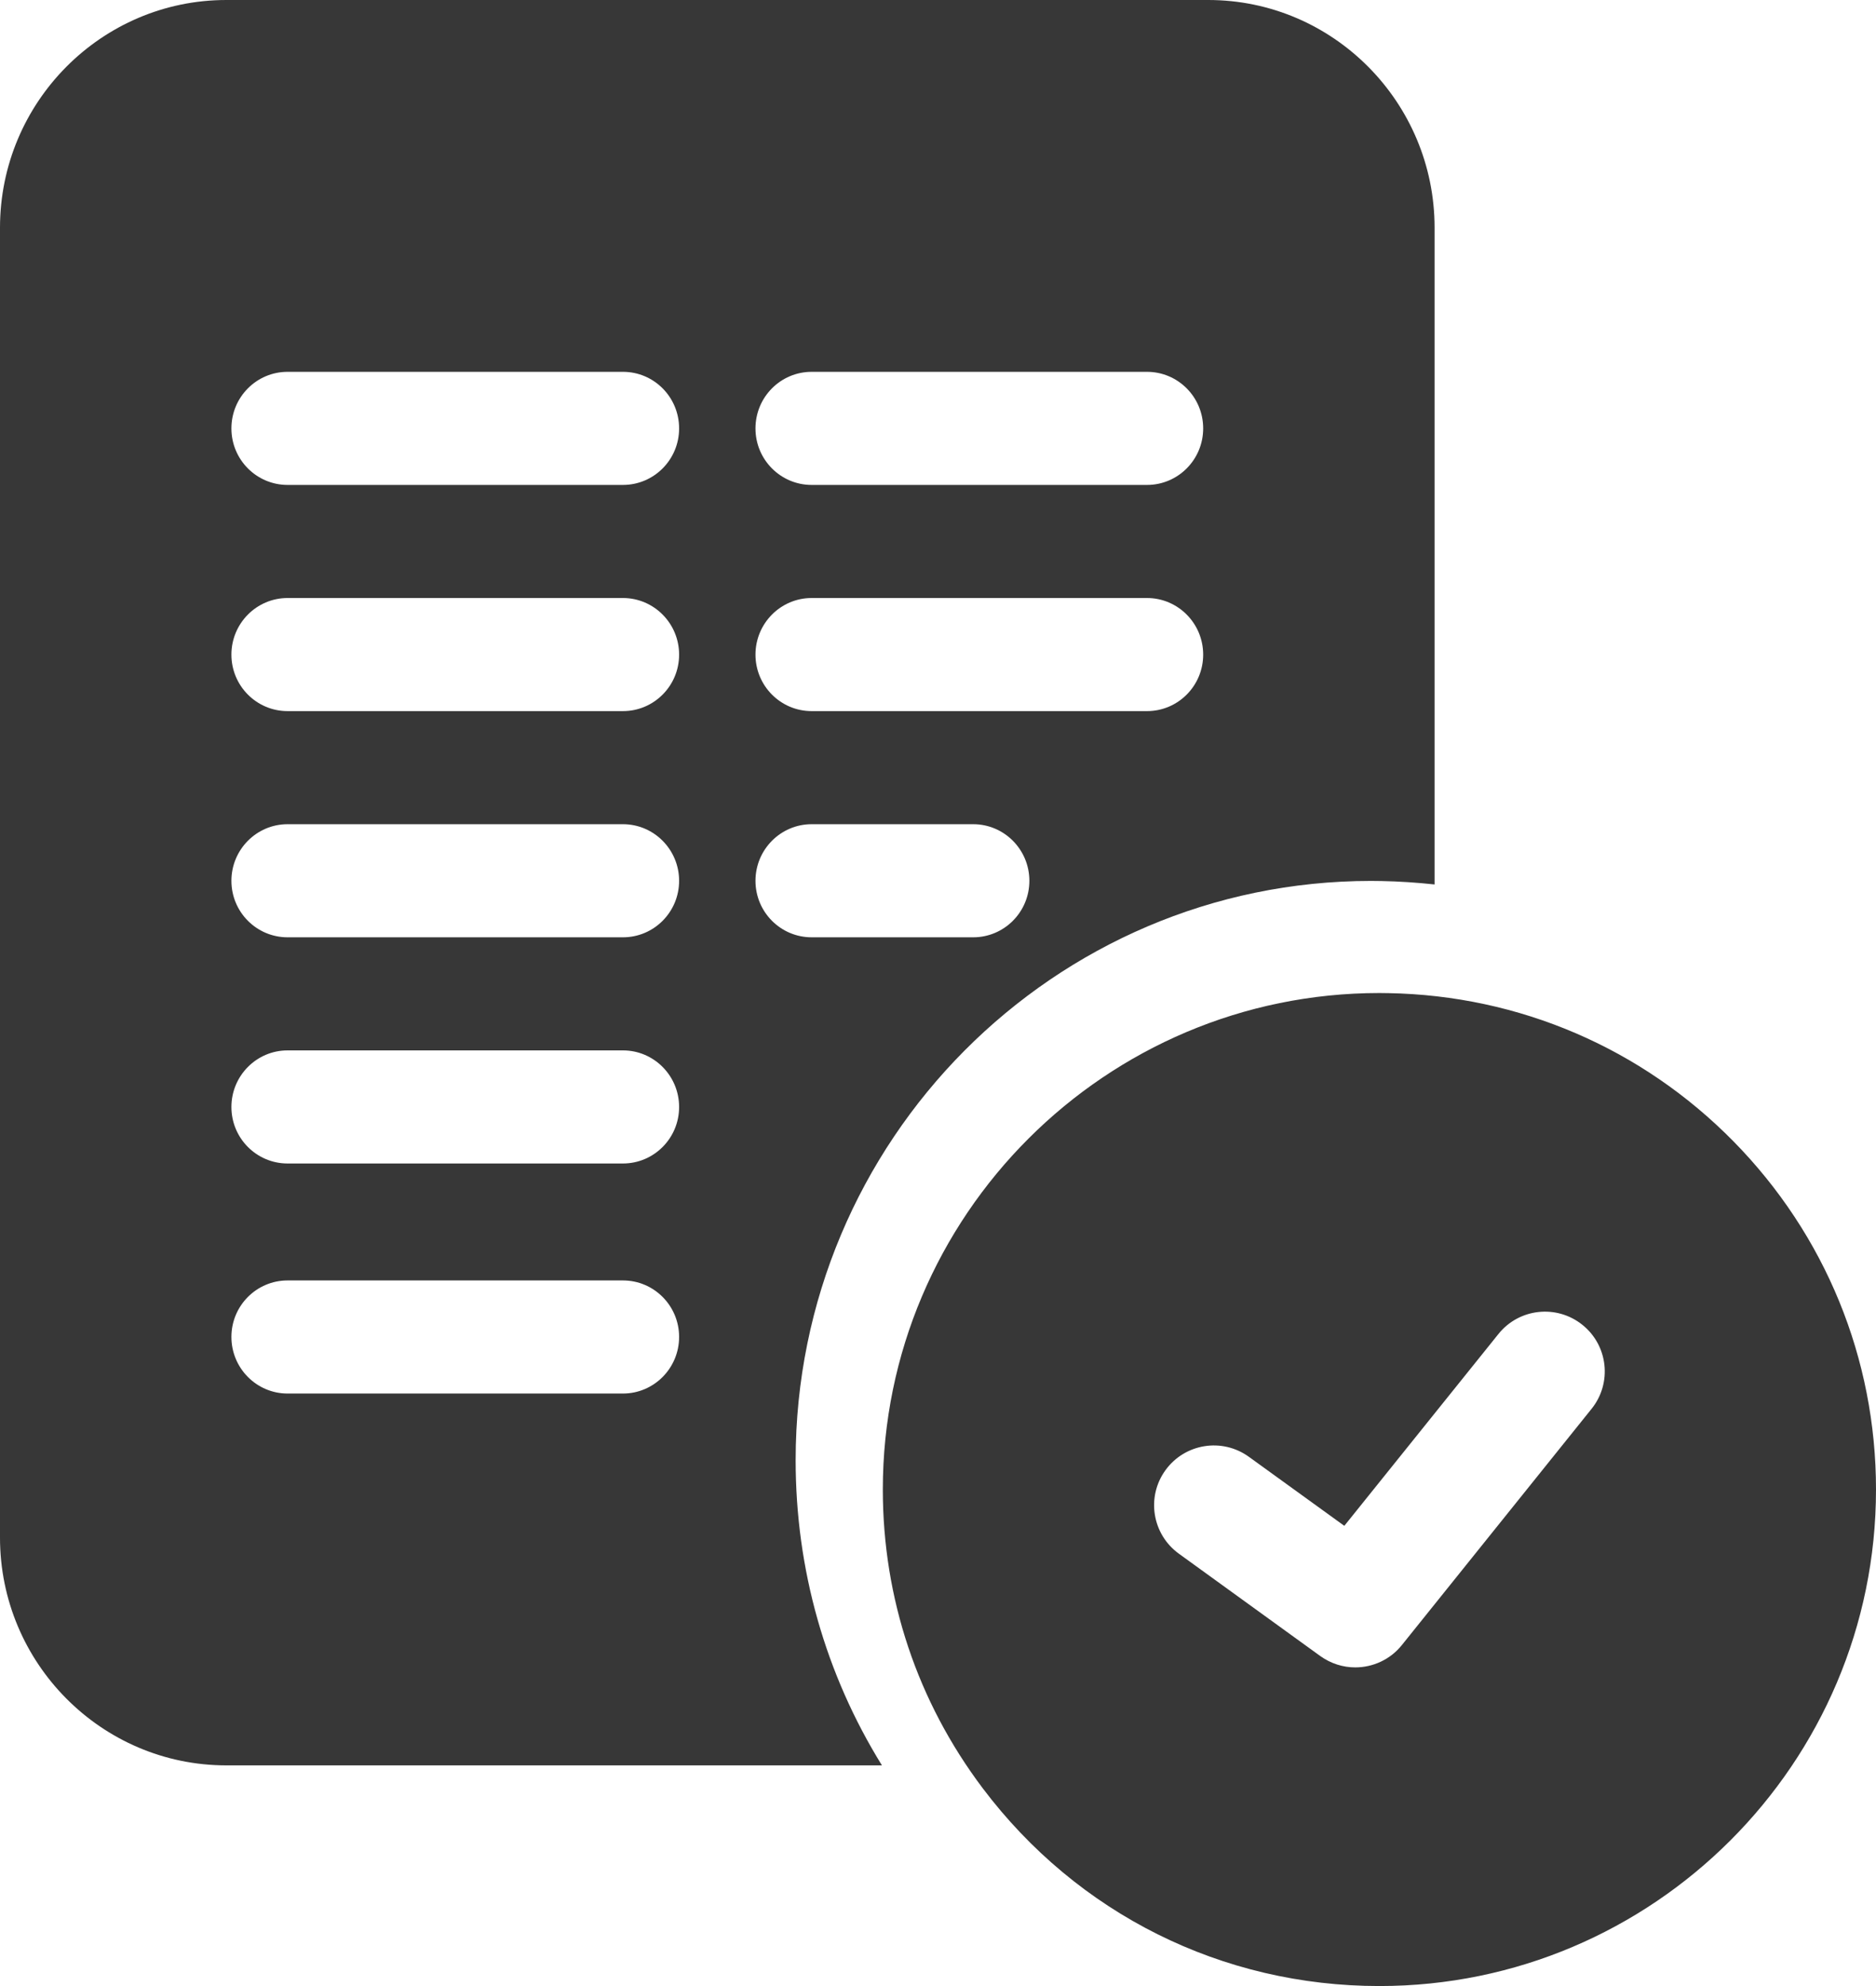 <svg width="17" height="18" viewBox="0 0 17 18" fill="none" xmlns="http://www.w3.org/2000/svg">
<path d="M12.424 7.984C12.453 7.984 12.481 7.984 12.51 7.985L12.518 7.985C12.68 7.988 12.841 7.999 13 8.016V2.064C13 0.926 12.08 0 10.949 0H2.051C0.92 0 0 0.926 0 2.064V13.936C0 15.074 0.92 16 2.051 16H7.992C7.479 15.171 7.21 14.224 7.21 13.234C7.21 10.339 9.549 7.984 12.424 7.984ZM7.355 3.37H10.394C10.675 3.37 10.903 3.599 10.903 3.883C10.903 4.166 10.675 4.395 10.394 4.395H7.355C7.074 4.395 6.846 4.166 6.846 3.883C6.846 3.599 7.074 3.37 7.355 3.37ZM7.355 5.42H10.394C10.675 5.42 10.903 5.65 10.903 5.933C10.903 6.216 10.675 6.445 10.394 6.445H7.355C7.074 6.445 6.846 6.216 6.846 5.933C6.846 5.65 7.074 5.42 7.355 5.42ZM5.645 12.63H2.606C2.325 12.63 2.097 12.4 2.097 12.117C2.097 11.834 2.325 11.605 2.606 11.605H5.645C5.926 11.605 6.154 11.834 6.154 12.117C6.154 12.4 5.926 12.63 5.645 12.63ZM5.645 10.545H2.606C2.325 10.545 2.097 10.316 2.097 10.033C2.097 9.75 2.325 9.52 2.606 9.52H5.645C5.926 9.52 6.154 9.75 6.154 10.033C6.154 10.316 5.926 10.545 5.645 10.545ZM5.645 8.495H2.606C2.325 8.495 2.097 8.266 2.097 7.983C2.097 7.7 2.325 7.47 2.606 7.47H5.645C5.926 7.47 6.154 7.7 6.154 7.983C6.154 8.266 5.926 8.495 5.645 8.495ZM5.645 6.445H2.606C2.325 6.445 2.097 6.216 2.097 5.933C2.097 5.65 2.325 5.42 2.606 5.42H5.645C5.926 5.42 6.154 5.65 6.154 5.933C6.154 6.216 5.926 6.445 5.645 6.445ZM5.645 4.395H2.606C2.325 4.395 2.097 4.166 2.097 3.883C2.097 3.599 2.325 3.37 2.606 3.37H5.645C5.926 3.37 6.154 3.599 6.154 3.883C6.154 4.166 5.926 4.395 5.645 4.395ZM6.846 7.983C6.846 7.7 7.074 7.47 7.355 7.47H8.819C9.1 7.47 9.328 7.7 9.328 7.983C9.328 8.266 9.1 8.495 8.819 8.495H7.355C7.074 8.495 6.846 8.266 6.846 7.983Z" fill="#373737"/>
<path d="M15.709 10.345C14.877 9.499 13.766 9.022 12.581 9.001L12.573 9.001C12.549 9 12.524 9 12.5 9C10.019 9 8 11.019 8 13.5C8 14.486 8.313 15.421 8.905 16.207C9.764 17.346 11.074 18 12.5 18C14.981 18 17 15.981 17 13.5C17 12.312 16.541 11.192 15.709 10.345ZM14.423 12.768L12.704 14.909C12.598 15.042 12.44 15.112 12.281 15.112C12.171 15.112 12.06 15.078 11.964 15.009L10.682 14.081C10.44 13.905 10.386 13.567 10.561 13.325C10.737 13.082 11.075 13.028 11.318 13.204L12.182 13.829L13.578 12.091C13.765 11.857 14.106 11.82 14.339 12.007C14.573 12.194 14.61 12.535 14.423 12.768Z" fill="#373737"/>
</svg>
